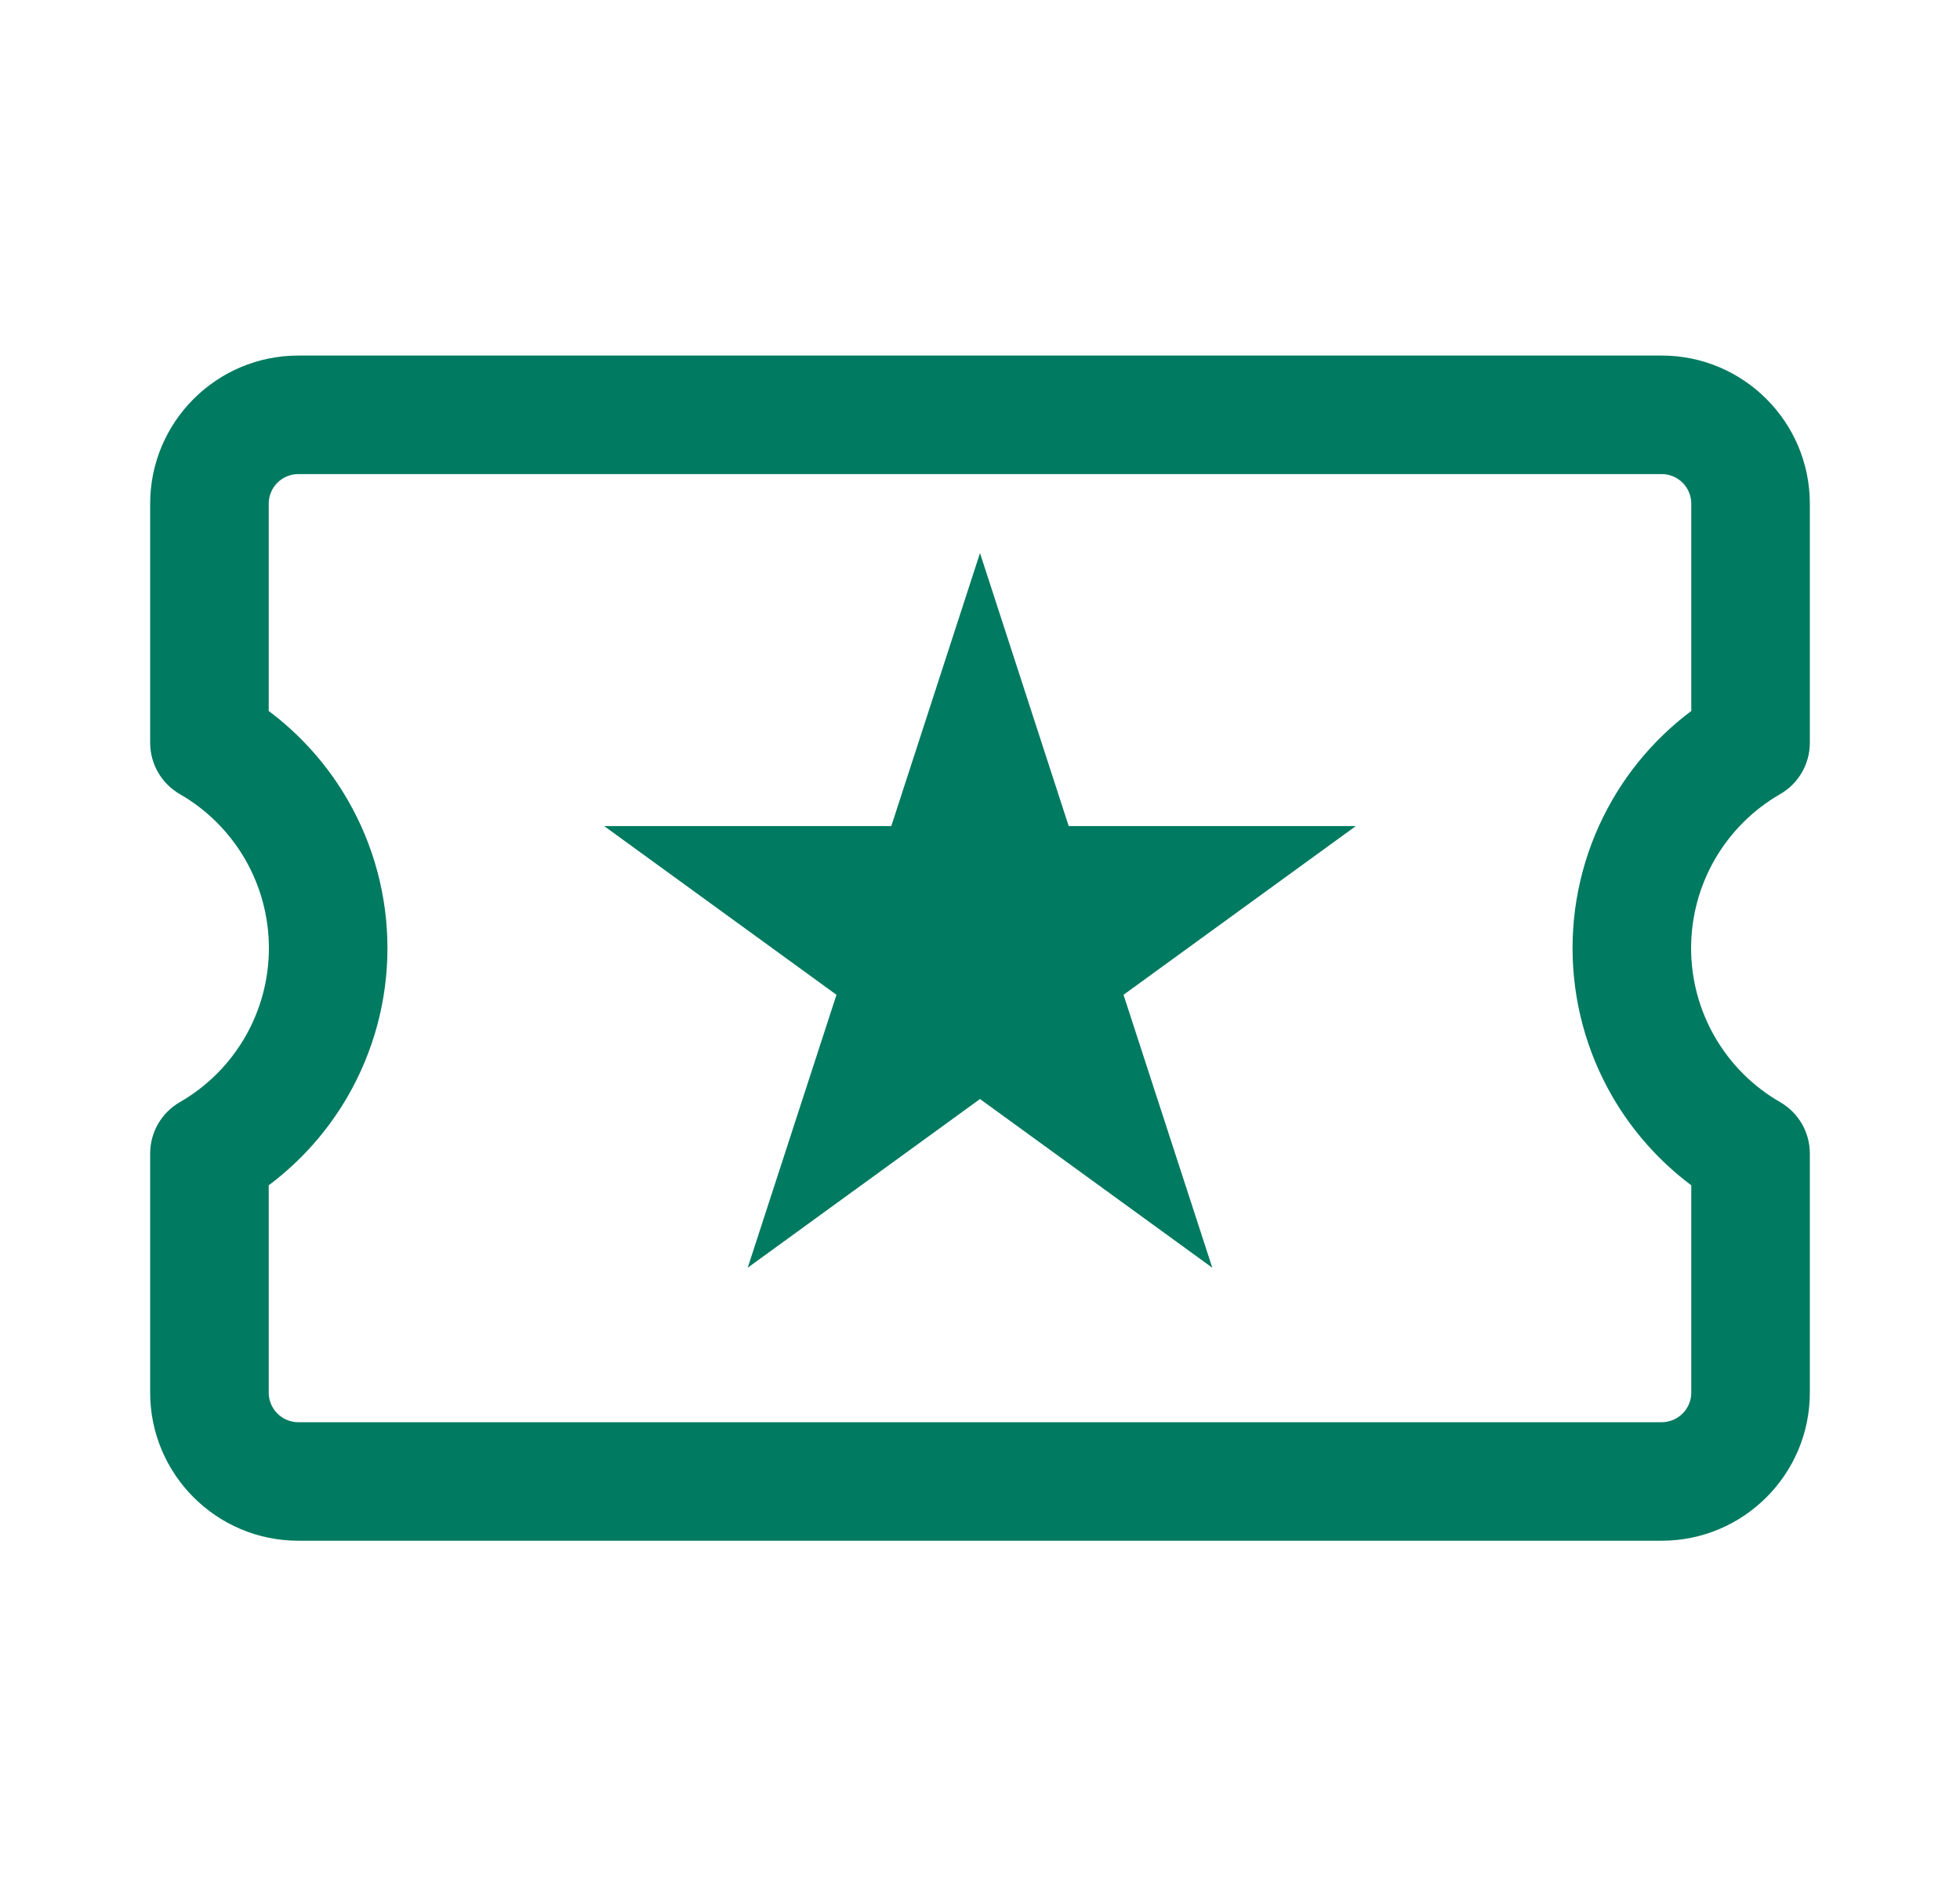 <svg width="31" height="30" viewBox="0 0 31 30" fill="none" xmlns="http://www.w3.org/2000/svg">
<g id="activity">
<path id="Union" fill-rule="evenodd" clip-rule="evenodd" d="M4.719 5.625C3.425 5.625 2.375 6.675 2.375 7.969V11.751C2.375 12.087 2.554 12.396 2.845 12.564C3.273 12.81 3.628 13.165 3.876 13.593C4.123 14.021 4.253 14.506 4.253 15C4.253 15.494 4.123 15.979 3.876 16.407C3.628 16.835 3.273 17.19 2.845 17.436C2.554 17.604 2.375 17.913 2.375 18.249V22.031C2.375 23.325 3.425 24.375 4.719 24.375H26.281C27.575 24.375 28.625 23.325 28.625 22.031V18.249C28.625 17.913 28.446 17.604 28.155 17.436C27.727 17.19 27.372 16.835 27.124 16.407C26.877 15.979 26.747 15.494 26.747 15C26.747 14.506 26.877 14.021 27.124 13.593C27.372 13.165 27.727 12.81 28.155 12.564C28.446 12.396 28.625 12.087 28.625 11.751V7.969C28.625 6.675 27.575 5.625 26.281 5.625H4.719ZM4.25 7.969C4.25 7.71 4.46 7.5 4.719 7.5H26.281C26.54 7.5 26.75 7.71 26.75 7.969V11.248C26.244 11.627 25.819 12.104 25.501 12.655C25.089 13.367 24.872 14.176 24.872 15C24.872 15.824 25.089 16.633 25.501 17.346C25.819 17.896 26.244 18.373 26.75 18.752V22.031C26.75 22.29 26.54 22.5 26.281 22.5H4.719C4.46 22.5 4.25 22.29 4.25 22.031V18.752C4.756 18.373 5.181 17.896 5.499 17.346C5.911 16.633 6.128 15.824 6.128 15C6.128 14.176 5.911 13.367 5.499 12.655C5.181 12.104 4.756 11.627 4.25 11.248V7.969ZM16.903 13.069L15.5 8.75L14.097 13.069H9.556L13.23 15.738L11.826 20.056L15.5 17.387L19.174 20.056L17.77 15.738L21.444 13.069H16.903Z" fill="#007A60"/>
</g>
</svg>

